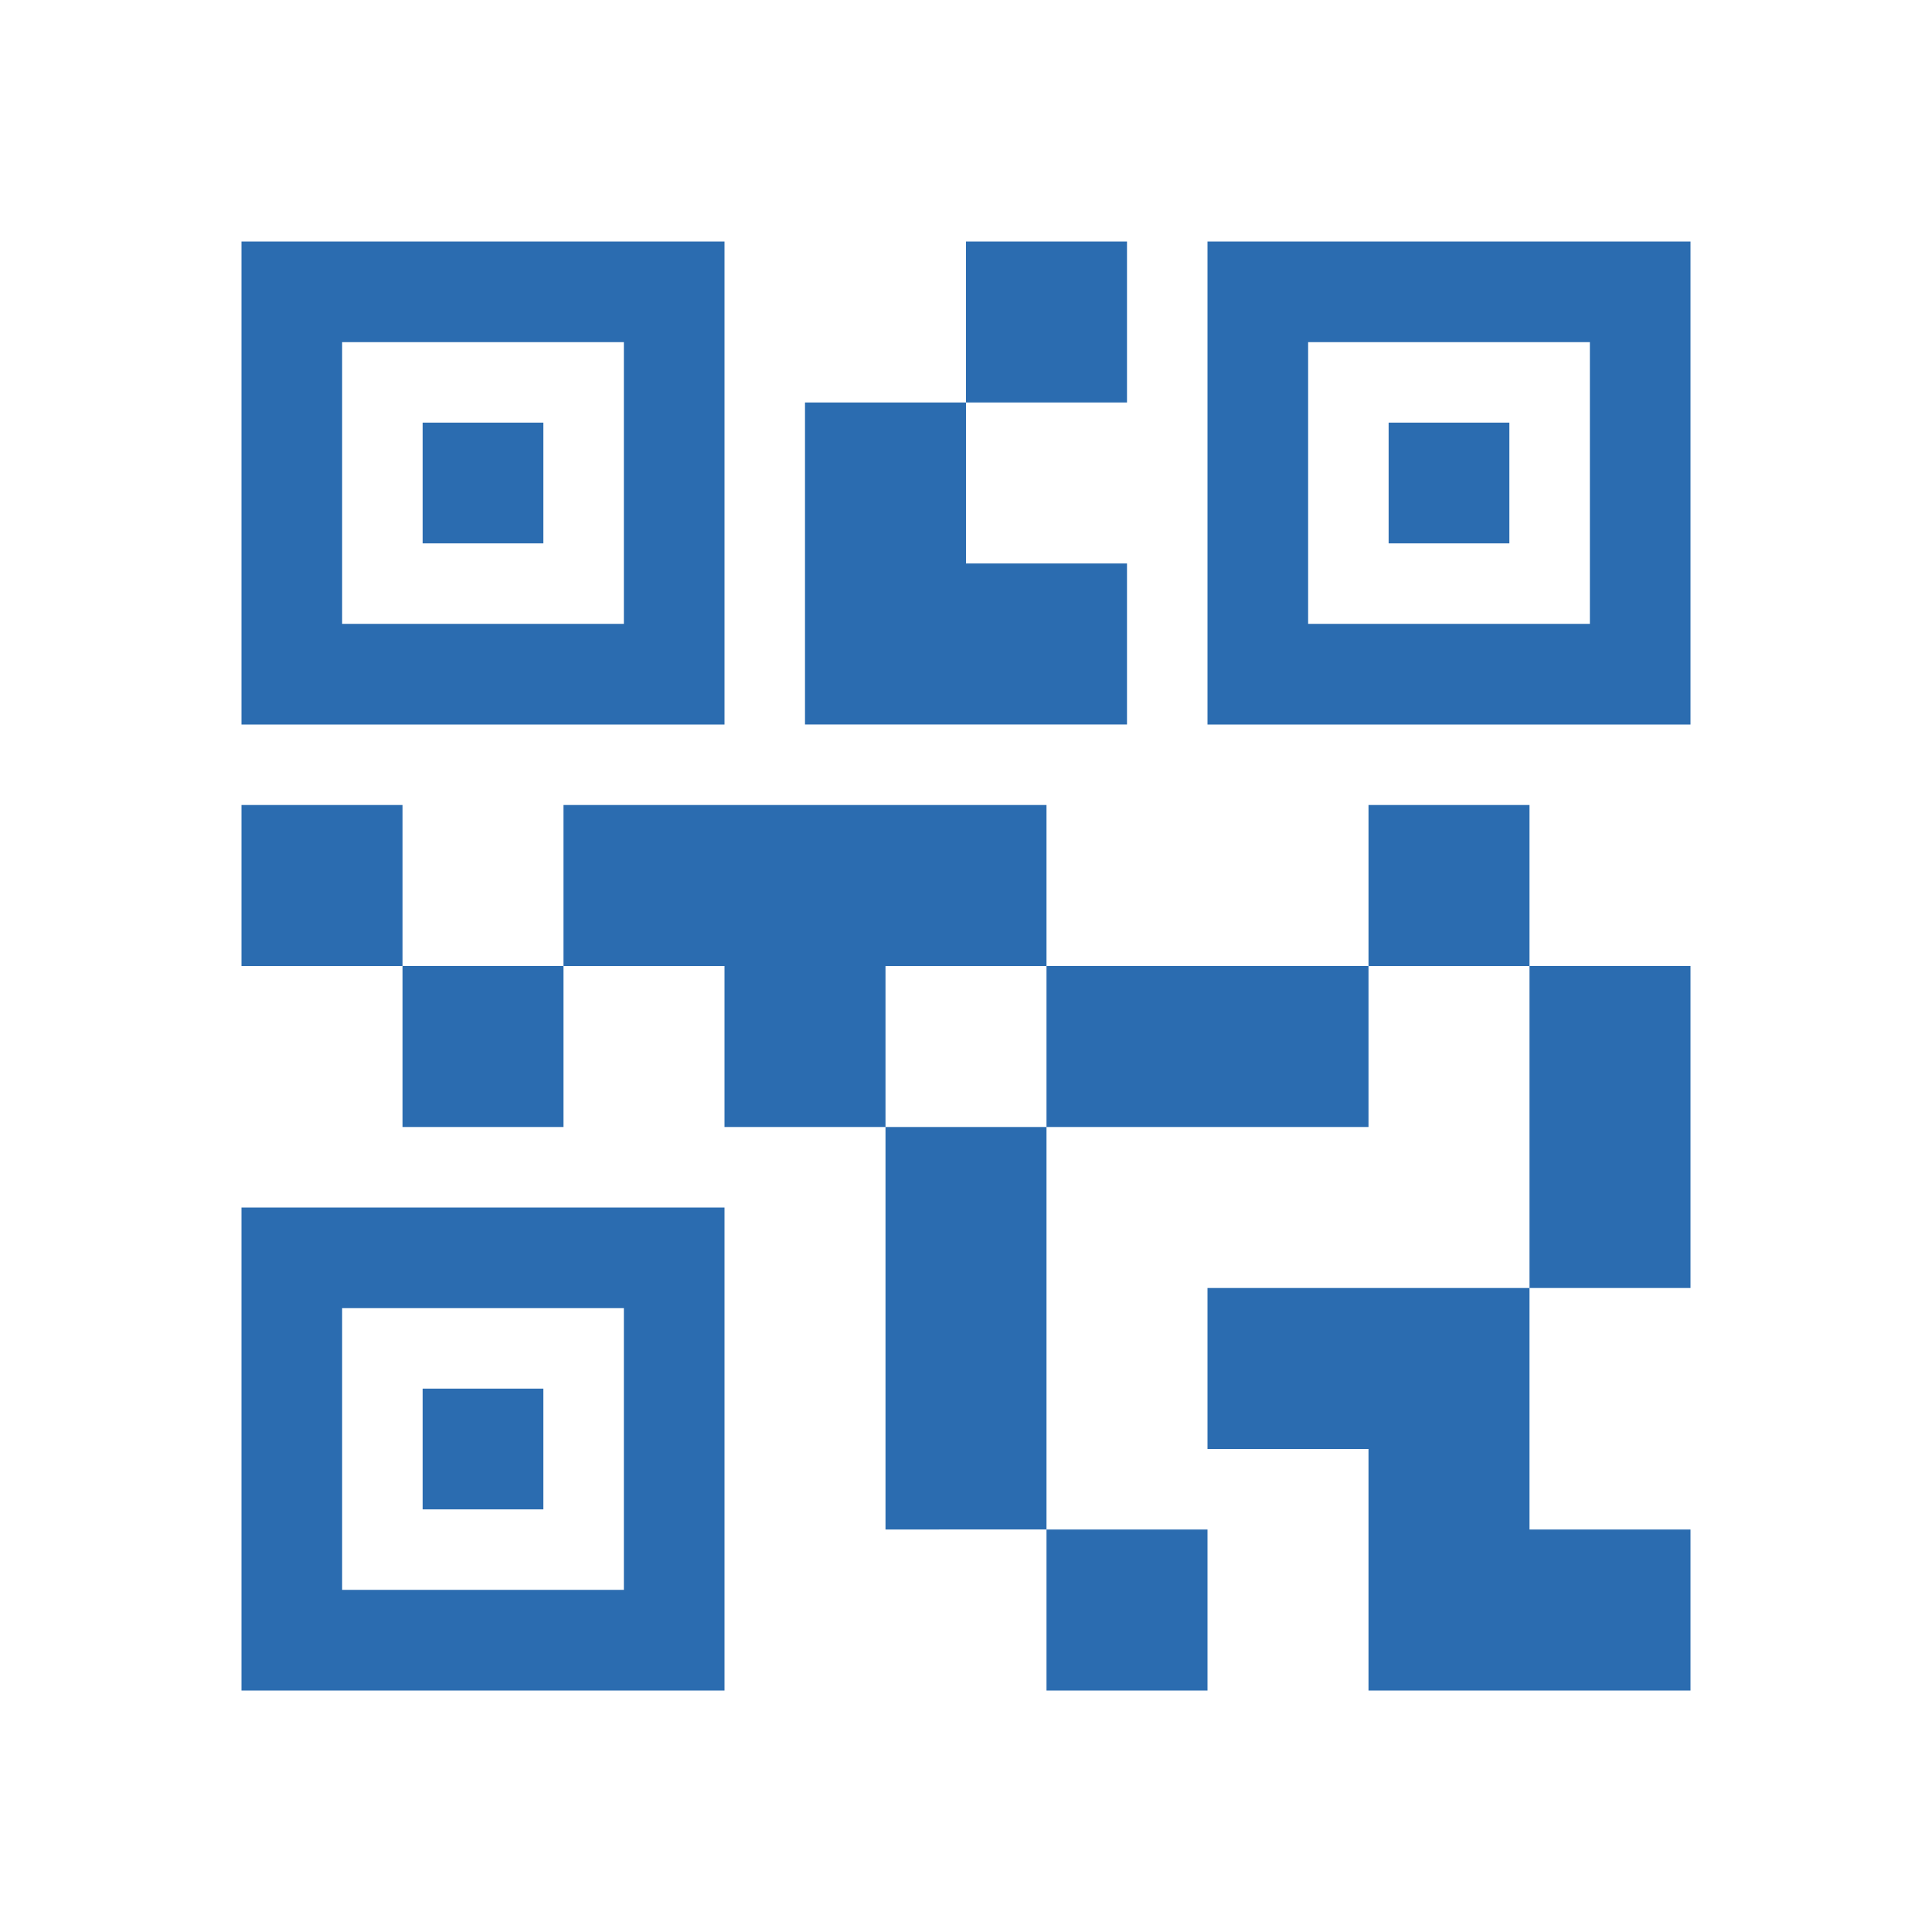 <svg xmlns="http://www.w3.org/2000/svg" height="48" width="48" fill="#2b6cb0"><path d="M26 42v-4h4v4Zm-4-4V28h4v10Zm16-6v-8h4v8Zm-4-8v-4h4v4Zm-24 4v-4h4v4Zm-4-4v-4h4v4Zm18-14V6h4v4ZM8.5 15.5h7v-7h-7ZM6 18V6h12v12Zm2.5 21.5h7v-7h-7ZM6 42V30h12v12Zm26.5-26.5h7v-7h-7ZM30 18V6h12v12Zm4 24v-6h-4v-4h8v6h4v4Zm-8-14v-4h8v4Zm-8 0v-4h-4v-4h12v4h-4v4Zm2-10v-8h4v4h4v4Zm-9.5-4.5v-3h3v3Zm0 24v-3h3v3Zm24-24v-3h3v3Z"/></svg>